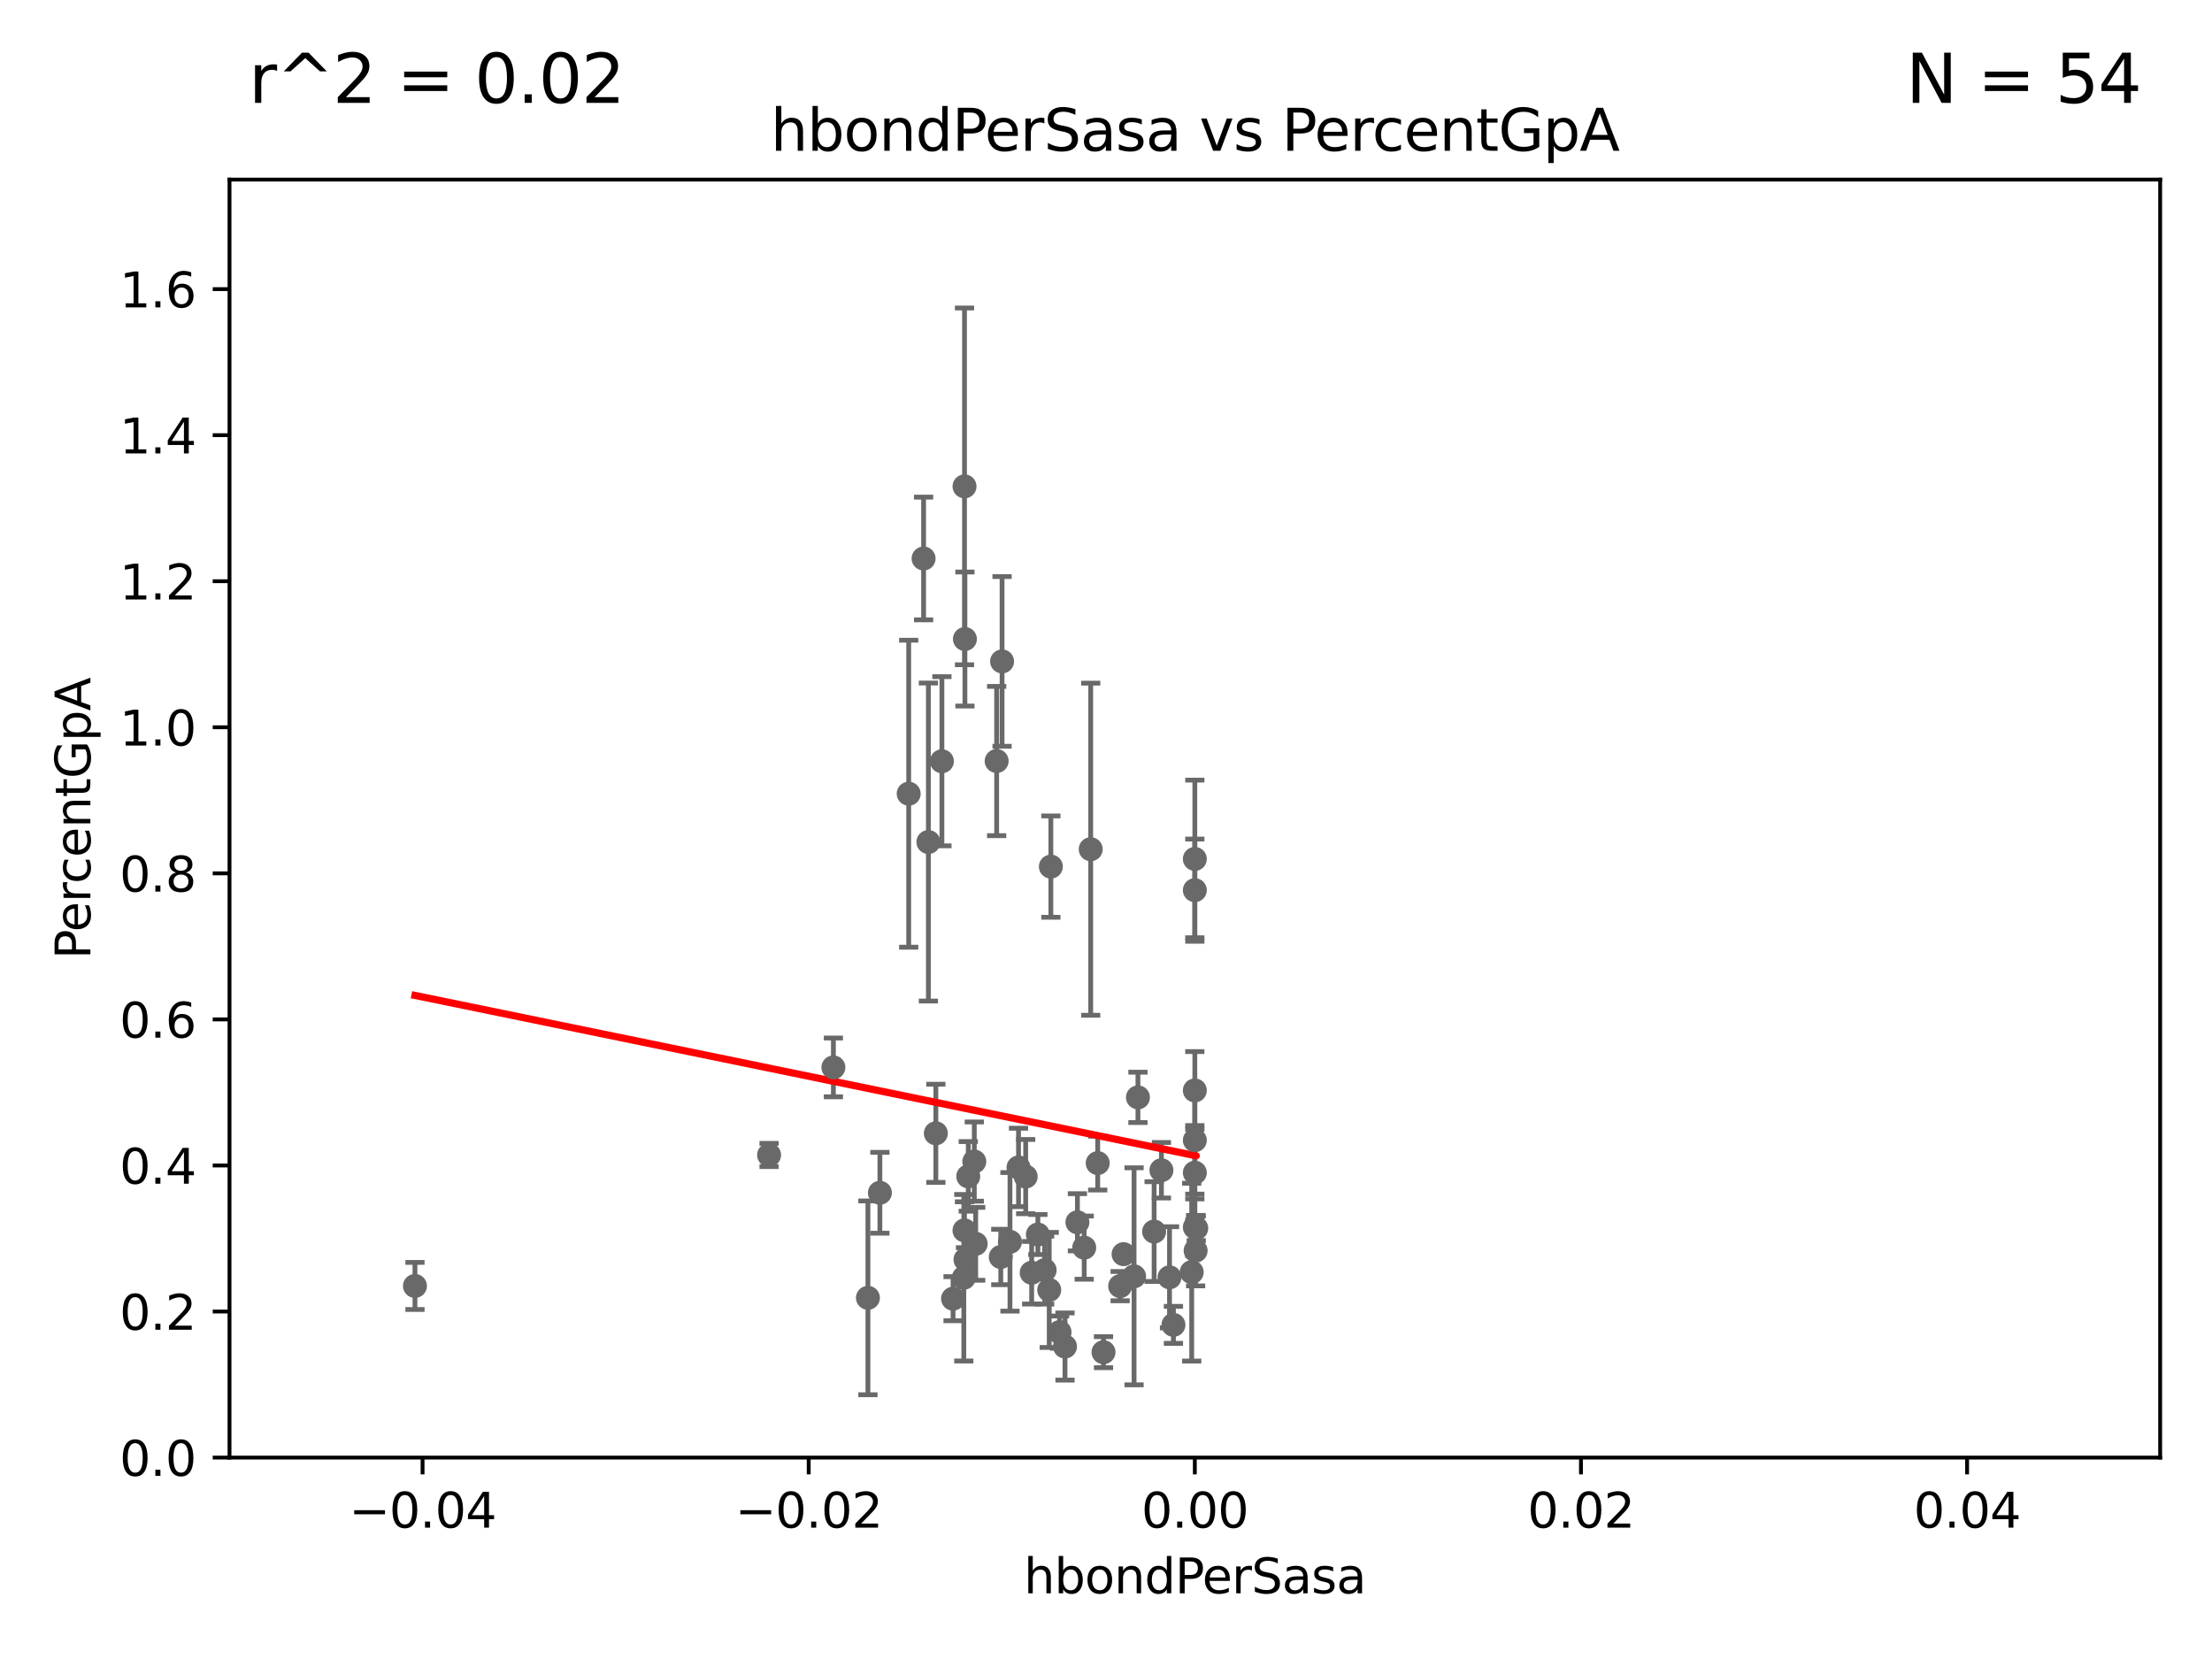<?xml version="1.0" encoding="utf-8" standalone="no"?>
<!DOCTYPE svg PUBLIC "-//W3C//DTD SVG 1.1//EN"
  "http://www.w3.org/Graphics/SVG/1.1/DTD/svg11.dtd">
<svg xmlns:xlink="http://www.w3.org/1999/xlink" width="460.8pt" height="345.6pt" viewBox="0 0 460.8 345.6" xmlns="http://www.w3.org/2000/svg" version="1.1">
 <defs>
  <style type="text/css">*{stroke-linejoin: round; stroke-linecap: butt}</style>
 </defs>
 <g id="figure_1">
  <g id="patch_1">
   <path d="M 0 345.6 
L 460.8 345.6 
L 460.8 0 
L 0 0 
z
" style="fill: #ffffff"/>
  </g>
  <g id="axes_1">
   <g id="patch_2">
    <path d="M 47.81 303.64 
L 450 303.64 
L 450 37.411 
L 47.81 37.411 
z
" style="fill: #ffffff"/>
   </g>
   <g id="PathCollection_1">
    <defs>
     <path id="m16855c19e9" d="M 0 1.118 
C 0.297 1.118 0.581 1 0.791 0.791 
C 1 0.581 1.118 0.297 1.118 0 
C 1.118 -0.297 1 -0.581 0.791 -0.791 
C 0.581 -1 0.297 -1.118 0 -1.118 
C -0.297 -1.118 -0.581 -1 -0.791 -0.791 
C -1 -0.581 -1.118 -0.297 -1.118 0 
C -1.118 0.297 -1 0.581 -0.791 0.791 
C -0.581 1 -0.297 1.118 0 1.118 
z
" style="stroke: #696969"/>
    </defs>
    <g clip-path="url(#p6007b3839c)">
     <use xlink:href="#m16855c19e9" x="86.443" y="267.887" style="fill: #696969; stroke: #696969"/>
     <use xlink:href="#m16855c19e9" x="180.805" y="270.364" style="fill: #696969; stroke: #696969"/>
     <use xlink:href="#m16855c19e9" x="248.905" y="237.535" style="fill: #696969; stroke: #696969"/>
     <use xlink:href="#m16855c19e9" x="228.673" y="242.295" style="fill: #696969; stroke: #696969"/>
     <use xlink:href="#m16855c19e9" x="207.62" y="158.536" style="fill: #696969; stroke: #696969"/>
     <use xlink:href="#m16855c19e9" x="200.779" y="266.176" style="fill: #696969; stroke: #696969"/>
     <use xlink:href="#m16855c19e9" x="192.401" y="116.343" style="fill: #696969; stroke: #696969"/>
     <use xlink:href="#m16855c19e9" x="173.611" y="222.361" style="fill: #696969; stroke: #696969"/>
     <use xlink:href="#m16855c19e9" x="203.255" y="259.109" style="fill: #696969; stroke: #696969"/>
     <use xlink:href="#m16855c19e9" x="229.881" y="281.684" style="fill: #696969; stroke: #696969"/>
     <use xlink:href="#m16855c19e9" x="217.618" y="264.592" style="fill: #696969; stroke: #696969"/>
     <use xlink:href="#m16855c19e9" x="200.921" y="256.313" style="fill: #696969; stroke: #696969"/>
     <use xlink:href="#m16855c19e9" x="208.479" y="261.855" style="fill: #696969; stroke: #696969"/>
     <use xlink:href="#m16855c19e9" x="216.207" y="257.177" style="fill: #696969; stroke: #696969"/>
     <use xlink:href="#m16855c19e9" x="201.706" y="245.06" style="fill: #696969; stroke: #696969"/>
     <use xlink:href="#m16855c19e9" x="198.541" y="270.538" style="fill: #696969; stroke: #696969"/>
     <use xlink:href="#m16855c19e9" x="212.177" y="243.2" style="fill: #696969; stroke: #696969"/>
     <use xlink:href="#m16855c19e9" x="214.916" y="265.133" style="fill: #696969; stroke: #696969"/>
     <use xlink:href="#m16855c19e9" x="213.67" y="245.103" style="fill: #696969; stroke: #696969"/>
     <use xlink:href="#m16855c19e9" x="236.248" y="265.881" style="fill: #696969; stroke: #696969"/>
     <use xlink:href="#m16855c19e9" x="218.914" y="180.528" style="fill: #696969; stroke: #696969"/>
     <use xlink:href="#m16855c19e9" x="248.905" y="227.157" style="fill: #696969; stroke: #696969"/>
     <use xlink:href="#m16855c19e9" x="221.861" y="280.507" style="fill: #696969; stroke: #696969"/>
     <use xlink:href="#m16855c19e9" x="227.215" y="176.907" style="fill: #696969; stroke: #696969"/>
     <use xlink:href="#m16855c19e9" x="224.447" y="254.624" style="fill: #696969; stroke: #696969"/>
     <use xlink:href="#m16855c19e9" x="193.401" y="175.412" style="fill: #696969; stroke: #696969"/>
     <use xlink:href="#m16855c19e9" x="201.128" y="262.382" style="fill: #696969; stroke: #696969"/>
     <use xlink:href="#m16855c19e9" x="237.055" y="228.604" style="fill: #696969; stroke: #696969"/>
     <use xlink:href="#m16855c19e9" x="233.347" y="267.923" style="fill: #696969; stroke: #696969"/>
     <use xlink:href="#m16855c19e9" x="248.905" y="185.44" style="fill: #696969; stroke: #696969"/>
     <use xlink:href="#m16855c19e9" x="225.86" y="259.906" style="fill: #696969; stroke: #696969"/>
     <use xlink:href="#m16855c19e9" x="160.213" y="240.605" style="fill: #696969; stroke: #696969"/>
     <use xlink:href="#m16855c19e9" x="210.396" y="258.697" style="fill: #696969; stroke: #696969"/>
     <use xlink:href="#m16855c19e9" x="220.724" y="277.51" style="fill: #696969; stroke: #696969"/>
     <use xlink:href="#m16855c19e9" x="183.298" y="248.475" style="fill: #696969; stroke: #696969"/>
     <use xlink:href="#m16855c19e9" x="202.964" y="241.976" style="fill: #696969; stroke: #696969"/>
     <use xlink:href="#m16855c19e9" x="249.2" y="255.861" style="fill: #696969; stroke: #696969"/>
     <use xlink:href="#m16855c19e9" x="240.423" y="256.559" style="fill: #696969; stroke: #696969"/>
     <use xlink:href="#m16855c19e9" x="248.905" y="255.653" style="fill: #696969; stroke: #696969"/>
     <use xlink:href="#m16855c19e9" x="243.631" y="266.089" style="fill: #696969; stroke: #696969"/>
     <use xlink:href="#m16855c19e9" x="248.253" y="265.011" style="fill: #696969; stroke: #696969"/>
     <use xlink:href="#m16855c19e9" x="248.905" y="244.297" style="fill: #696969; stroke: #696969"/>
     <use xlink:href="#m16855c19e9" x="196.219" y="158.583" style="fill: #696969; stroke: #696969"/>
     <use xlink:href="#m16855c19e9" x="218.573" y="268.716" style="fill: #696969; stroke: #696969"/>
     <use xlink:href="#m16855c19e9" x="189.299" y="165.344" style="fill: #696969; stroke: #696969"/>
     <use xlink:href="#m16855c19e9" x="200.927" y="101.32" style="fill: #696969; stroke: #696969"/>
     <use xlink:href="#m16855c19e9" x="194.954" y="236.087" style="fill: #696969; stroke: #696969"/>
     <use xlink:href="#m16855c19e9" x="208.75" y="137.784" style="fill: #696969; stroke: #696969"/>
     <use xlink:href="#m16855c19e9" x="244.448" y="275.993" style="fill: #696969; stroke: #696969"/>
     <use xlink:href="#m16855c19e9" x="248.905" y="178.932" style="fill: #696969; stroke: #696969"/>
     <use xlink:href="#m16855c19e9" x="241.946" y="243.782" style="fill: #696969; stroke: #696969"/>
     <use xlink:href="#m16855c19e9" x="201.01" y="133.12" style="fill: #696969; stroke: #696969"/>
     <use xlink:href="#m16855c19e9" x="249.074" y="260.53" style="fill: #696969; stroke: #696969"/>
     <use xlink:href="#m16855c19e9" x="234.062" y="261.263" style="fill: #696969; stroke: #696969"/>
    </g>
   </g>
   <g id="matplotlib.axis_1">
    <g id="xtick_1">
     <g id="line2d_1">
      <defs>
       <path id="mdfa08252f3" d="M 0 0 
L 0 3.5 
" style="stroke: #000000; stroke-width: 0.8"/>
      </defs>
      <g>
       <use xlink:href="#mdfa08252f3" x="88.029" y="303.64" style="stroke: #000000; stroke-width: 0.8"/>
      </g>
     </g>
     <g id="text_1">
      <!-- −0.04 -->
      <g transform="translate(72.706 318.238)scale(0.1 -0.1)">
       <defs>
        <path id="DejaVuSans-2212" d="M 678 2272 
L 4684 2272 
L 4684 1741 
L 678 1741 
L 678 2272 
z
" transform="scale(0.016)"/>
        <path id="DejaVuSans-30" d="M 2034 4250 
Q 1547 4250 1301 3770 
Q 1056 3291 1056 2328 
Q 1056 1369 1301 889 
Q 1547 409 2034 409 
Q 2525 409 2770 889 
Q 3016 1369 3016 2328 
Q 3016 3291 2770 3770 
Q 2525 4250 2034 4250 
z
M 2034 4750 
Q 2819 4750 3233 4129 
Q 3647 3509 3647 2328 
Q 3647 1150 3233 529 
Q 2819 -91 2034 -91 
Q 1250 -91 836 529 
Q 422 1150 422 2328 
Q 422 3509 836 4129 
Q 1250 4750 2034 4750 
z
" transform="scale(0.016)"/>
        <path id="DejaVuSans-2e" d="M 684 794 
L 1344 794 
L 1344 0 
L 684 0 
L 684 794 
z
" transform="scale(0.016)"/>
        <path id="DejaVuSans-34" d="M 2419 4116 
L 825 1625 
L 2419 1625 
L 2419 4116 
z
M 2253 4666 
L 3047 4666 
L 3047 1625 
L 3713 1625 
L 3713 1100 
L 3047 1100 
L 3047 0 
L 2419 0 
L 2419 1100 
L 313 1100 
L 313 1709 
L 2253 4666 
z
" transform="scale(0.016)"/>
       </defs>
       <use xlink:href="#DejaVuSans-2212"/>
       <use xlink:href="#DejaVuSans-30" x="83.789"/>
       <use xlink:href="#DejaVuSans-2e" x="147.412"/>
       <use xlink:href="#DejaVuSans-30" x="179.199"/>
       <use xlink:href="#DejaVuSans-34" x="242.822"/>
      </g>
     </g>
    </g>
    <g id="xtick_2">
     <g id="line2d_2">
      <g>
       <use xlink:href="#mdfa08252f3" x="168.467" y="303.64" style="stroke: #000000; stroke-width: 0.8"/>
      </g>
     </g>
     <g id="text_2">
      <!-- −0.02 -->
      <g transform="translate(153.144 318.238)scale(0.1 -0.1)">
       <defs>
        <path id="DejaVuSans-32" d="M 1228 531 
L 3431 531 
L 3431 0 
L 469 0 
L 469 531 
Q 828 903 1448 1529 
Q 2069 2156 2228 2338 
Q 2531 2678 2651 2914 
Q 2772 3150 2772 3378 
Q 2772 3750 2511 3984 
Q 2250 4219 1831 4219 
Q 1534 4219 1204 4116 
Q 875 4013 500 3803 
L 500 4441 
Q 881 4594 1212 4672 
Q 1544 4750 1819 4750 
Q 2544 4750 2975 4387 
Q 3406 4025 3406 3419 
Q 3406 3131 3298 2873 
Q 3191 2616 2906 2266 
Q 2828 2175 2409 1742 
Q 1991 1309 1228 531 
z
" transform="scale(0.016)"/>
       </defs>
       <use xlink:href="#DejaVuSans-2212"/>
       <use xlink:href="#DejaVuSans-30" x="83.789"/>
       <use xlink:href="#DejaVuSans-2e" x="147.412"/>
       <use xlink:href="#DejaVuSans-30" x="179.199"/>
       <use xlink:href="#DejaVuSans-32" x="242.822"/>
      </g>
     </g>
    </g>
    <g id="xtick_3">
     <g id="line2d_3">
      <g>
       <use xlink:href="#mdfa08252f3" x="248.905" y="303.64" style="stroke: #000000; stroke-width: 0.8"/>
      </g>
     </g>
     <g id="text_3">
      <!-- 0.00 -->
      <g transform="translate(237.772 318.238)scale(0.1 -0.1)">
       <use xlink:href="#DejaVuSans-30"/>
       <use xlink:href="#DejaVuSans-2e" x="63.623"/>
       <use xlink:href="#DejaVuSans-30" x="95.41"/>
       <use xlink:href="#DejaVuSans-30" x="159.033"/>
      </g>
     </g>
    </g>
    <g id="xtick_4">
     <g id="line2d_4">
      <g>
       <use xlink:href="#mdfa08252f3" x="329.343" y="303.64" style="stroke: #000000; stroke-width: 0.8"/>
      </g>
     </g>
     <g id="text_4">
      <!-- 0.02 -->
      <g transform="translate(318.21 318.238)scale(0.1 -0.1)">
       <use xlink:href="#DejaVuSans-30"/>
       <use xlink:href="#DejaVuSans-2e" x="63.623"/>
       <use xlink:href="#DejaVuSans-30" x="95.41"/>
       <use xlink:href="#DejaVuSans-32" x="159.033"/>
      </g>
     </g>
    </g>
    <g id="xtick_5">
     <g id="line2d_5">
      <g>
       <use xlink:href="#mdfa08252f3" x="409.781" y="303.64" style="stroke: #000000; stroke-width: 0.8"/>
      </g>
     </g>
     <g id="text_5">
      <!-- 0.04 -->
      <g transform="translate(398.648 318.238)scale(0.1 -0.1)">
       <use xlink:href="#DejaVuSans-30"/>
       <use xlink:href="#DejaVuSans-2e" x="63.623"/>
       <use xlink:href="#DejaVuSans-30" x="95.41"/>
       <use xlink:href="#DejaVuSans-34" x="159.033"/>
      </g>
     </g>
    </g>
    <g id="text_6">
     <!-- hbondPerSasa -->
     <g transform="translate(213.287 331.917)scale(0.1 -0.1)">
      <defs>
       <path id="DejaVuSans-68" d="M 3513 2113 
L 3513 0 
L 2938 0 
L 2938 2094 
Q 2938 2591 2744 2837 
Q 2550 3084 2163 3084 
Q 1697 3084 1428 2787 
Q 1159 2491 1159 1978 
L 1159 0 
L 581 0 
L 581 4863 
L 1159 4863 
L 1159 2956 
Q 1366 3272 1645 3428 
Q 1925 3584 2291 3584 
Q 2894 3584 3203 3211 
Q 3513 2838 3513 2113 
z
" transform="scale(0.016)"/>
       <path id="DejaVuSans-62" d="M 3116 1747 
Q 3116 2381 2855 2742 
Q 2594 3103 2138 3103 
Q 1681 3103 1420 2742 
Q 1159 2381 1159 1747 
Q 1159 1113 1420 752 
Q 1681 391 2138 391 
Q 2594 391 2855 752 
Q 3116 1113 3116 1747 
z
M 1159 2969 
Q 1341 3281 1617 3432 
Q 1894 3584 2278 3584 
Q 2916 3584 3314 3078 
Q 3713 2572 3713 1747 
Q 3713 922 3314 415 
Q 2916 -91 2278 -91 
Q 1894 -91 1617 61 
Q 1341 213 1159 525 
L 1159 0 
L 581 0 
L 581 4863 
L 1159 4863 
L 1159 2969 
z
" transform="scale(0.016)"/>
       <path id="DejaVuSans-6f" d="M 1959 3097 
Q 1497 3097 1228 2736 
Q 959 2375 959 1747 
Q 959 1119 1226 758 
Q 1494 397 1959 397 
Q 2419 397 2687 759 
Q 2956 1122 2956 1747 
Q 2956 2369 2687 2733 
Q 2419 3097 1959 3097 
z
M 1959 3584 
Q 2709 3584 3137 3096 
Q 3566 2609 3566 1747 
Q 3566 888 3137 398 
Q 2709 -91 1959 -91 
Q 1206 -91 779 398 
Q 353 888 353 1747 
Q 353 2609 779 3096 
Q 1206 3584 1959 3584 
z
" transform="scale(0.016)"/>
       <path id="DejaVuSans-6e" d="M 3513 2113 
L 3513 0 
L 2938 0 
L 2938 2094 
Q 2938 2591 2744 2837 
Q 2550 3084 2163 3084 
Q 1697 3084 1428 2787 
Q 1159 2491 1159 1978 
L 1159 0 
L 581 0 
L 581 3500 
L 1159 3500 
L 1159 2956 
Q 1366 3272 1645 3428 
Q 1925 3584 2291 3584 
Q 2894 3584 3203 3211 
Q 3513 2838 3513 2113 
z
" transform="scale(0.016)"/>
       <path id="DejaVuSans-64" d="M 2906 2969 
L 2906 4863 
L 3481 4863 
L 3481 0 
L 2906 0 
L 2906 525 
Q 2725 213 2448 61 
Q 2172 -91 1784 -91 
Q 1150 -91 751 415 
Q 353 922 353 1747 
Q 353 2572 751 3078 
Q 1150 3584 1784 3584 
Q 2172 3584 2448 3432 
Q 2725 3281 2906 2969 
z
M 947 1747 
Q 947 1113 1208 752 
Q 1469 391 1925 391 
Q 2381 391 2643 752 
Q 2906 1113 2906 1747 
Q 2906 2381 2643 2742 
Q 2381 3103 1925 3103 
Q 1469 3103 1208 2742 
Q 947 2381 947 1747 
z
" transform="scale(0.016)"/>
       <path id="DejaVuSans-50" d="M 1259 4147 
L 1259 2394 
L 2053 2394 
Q 2494 2394 2734 2622 
Q 2975 2850 2975 3272 
Q 2975 3691 2734 3919 
Q 2494 4147 2053 4147 
L 1259 4147 
z
M 628 4666 
L 2053 4666 
Q 2838 4666 3239 4311 
Q 3641 3956 3641 3272 
Q 3641 2581 3239 2228 
Q 2838 1875 2053 1875 
L 1259 1875 
L 1259 0 
L 628 0 
L 628 4666 
z
" transform="scale(0.016)"/>
       <path id="DejaVuSans-65" d="M 3597 1894 
L 3597 1613 
L 953 1613 
Q 991 1019 1311 708 
Q 1631 397 2203 397 
Q 2534 397 2845 478 
Q 3156 559 3463 722 
L 3463 178 
Q 3153 47 2828 -22 
Q 2503 -91 2169 -91 
Q 1331 -91 842 396 
Q 353 884 353 1716 
Q 353 2575 817 3079 
Q 1281 3584 2069 3584 
Q 2775 3584 3186 3129 
Q 3597 2675 3597 1894 
z
M 3022 2063 
Q 3016 2534 2758 2815 
Q 2500 3097 2075 3097 
Q 1594 3097 1305 2825 
Q 1016 2553 972 2059 
L 3022 2063 
z
" transform="scale(0.016)"/>
       <path id="DejaVuSans-72" d="M 2631 2963 
Q 2534 3019 2420 3045 
Q 2306 3072 2169 3072 
Q 1681 3072 1420 2755 
Q 1159 2438 1159 1844 
L 1159 0 
L 581 0 
L 581 3500 
L 1159 3500 
L 1159 2956 
Q 1341 3275 1631 3429 
Q 1922 3584 2338 3584 
Q 2397 3584 2469 3576 
Q 2541 3569 2628 3553 
L 2631 2963 
z
" transform="scale(0.016)"/>
       <path id="DejaVuSans-53" d="M 3425 4513 
L 3425 3897 
Q 3066 4069 2747 4153 
Q 2428 4238 2131 4238 
Q 1616 4238 1336 4038 
Q 1056 3838 1056 3469 
Q 1056 3159 1242 3001 
Q 1428 2844 1947 2747 
L 2328 2669 
Q 3034 2534 3370 2195 
Q 3706 1856 3706 1288 
Q 3706 609 3251 259 
Q 2797 -91 1919 -91 
Q 1588 -91 1214 -16 
Q 841 59 441 206 
L 441 856 
Q 825 641 1194 531 
Q 1563 422 1919 422 
Q 2459 422 2753 634 
Q 3047 847 3047 1241 
Q 3047 1584 2836 1778 
Q 2625 1972 2144 2069 
L 1759 2144 
Q 1053 2284 737 2584 
Q 422 2884 422 3419 
Q 422 4038 858 4394 
Q 1294 4750 2059 4750 
Q 2388 4750 2728 4690 
Q 3069 4631 3425 4513 
z
" transform="scale(0.016)"/>
       <path id="DejaVuSans-61" d="M 2194 1759 
Q 1497 1759 1228 1600 
Q 959 1441 959 1056 
Q 959 750 1161 570 
Q 1363 391 1709 391 
Q 2188 391 2477 730 
Q 2766 1069 2766 1631 
L 2766 1759 
L 2194 1759 
z
M 3341 1997 
L 3341 0 
L 2766 0 
L 2766 531 
Q 2569 213 2275 61 
Q 1981 -91 1556 -91 
Q 1019 -91 701 211 
Q 384 513 384 1019 
Q 384 1609 779 1909 
Q 1175 2209 1959 2209 
L 2766 2209 
L 2766 2266 
Q 2766 2663 2505 2880 
Q 2244 3097 1772 3097 
Q 1472 3097 1187 3025 
Q 903 2953 641 2809 
L 641 3341 
Q 956 3463 1253 3523 
Q 1550 3584 1831 3584 
Q 2591 3584 2966 3190 
Q 3341 2797 3341 1997 
z
" transform="scale(0.016)"/>
       <path id="DejaVuSans-73" d="M 2834 3397 
L 2834 2853 
Q 2591 2978 2328 3040 
Q 2066 3103 1784 3103 
Q 1356 3103 1142 2972 
Q 928 2841 928 2578 
Q 928 2378 1081 2264 
Q 1234 2150 1697 2047 
L 1894 2003 
Q 2506 1872 2764 1633 
Q 3022 1394 3022 966 
Q 3022 478 2636 193 
Q 2250 -91 1575 -91 
Q 1294 -91 989 -36 
Q 684 19 347 128 
L 347 722 
Q 666 556 975 473 
Q 1284 391 1588 391 
Q 1994 391 2212 530 
Q 2431 669 2431 922 
Q 2431 1156 2273 1281 
Q 2116 1406 1581 1522 
L 1381 1569 
Q 847 1681 609 1914 
Q 372 2147 372 2553 
Q 372 3047 722 3315 
Q 1072 3584 1716 3584 
Q 2034 3584 2315 3537 
Q 2597 3491 2834 3397 
z
" transform="scale(0.016)"/>
      </defs>
      <use xlink:href="#DejaVuSans-68"/>
      <use xlink:href="#DejaVuSans-62" x="63.379"/>
      <use xlink:href="#DejaVuSans-6f" x="126.855"/>
      <use xlink:href="#DejaVuSans-6e" x="188.037"/>
      <use xlink:href="#DejaVuSans-64" x="251.416"/>
      <use xlink:href="#DejaVuSans-50" x="314.893"/>
      <use xlink:href="#DejaVuSans-65" x="371.57"/>
      <use xlink:href="#DejaVuSans-72" x="433.094"/>
      <use xlink:href="#DejaVuSans-53" x="474.207"/>
      <use xlink:href="#DejaVuSans-61" x="537.684"/>
      <use xlink:href="#DejaVuSans-73" x="598.963"/>
      <use xlink:href="#DejaVuSans-61" x="651.062"/>
     </g>
    </g>
   </g>
   <g id="matplotlib.axis_2">
    <g id="ytick_1">
     <g id="line2d_6">
      <defs>
       <path id="m30c35a4b1e" d="M 0 0 
L -3.5 0 
" style="stroke: #000000; stroke-width: 0.8"/>
      </defs>
      <g>
       <use xlink:href="#m30c35a4b1e" x="47.81" y="303.64" style="stroke: #000000; stroke-width: 0.8"/>
      </g>
     </g>
     <g id="text_7">
      <!-- 0.0 -->
      <g transform="translate(24.907 307.439)scale(0.1 -0.1)">
       <use xlink:href="#DejaVuSans-30"/>
       <use xlink:href="#DejaVuSans-2e" x="63.623"/>
       <use xlink:href="#DejaVuSans-30" x="95.41"/>
      </g>
     </g>
    </g>
    <g id="ytick_2">
     <g id="line2d_7">
      <g>
       <use xlink:href="#m30c35a4b1e" x="47.81" y="273.214" style="stroke: #000000; stroke-width: 0.8"/>
      </g>
     </g>
     <g id="text_8">
      <!-- 0.2 -->
      <g transform="translate(24.907 277.013)scale(0.1 -0.1)">
       <use xlink:href="#DejaVuSans-30"/>
       <use xlink:href="#DejaVuSans-2e" x="63.623"/>
       <use xlink:href="#DejaVuSans-32" x="95.41"/>
      </g>
     </g>
    </g>
    <g id="ytick_3">
     <g id="line2d_8">
      <g>
       <use xlink:href="#m30c35a4b1e" x="47.81" y="242.788" style="stroke: #000000; stroke-width: 0.8"/>
      </g>
     </g>
     <g id="text_9">
      <!-- 0.4 -->
      <g transform="translate(24.907 246.587)scale(0.1 -0.1)">
       <use xlink:href="#DejaVuSans-30"/>
       <use xlink:href="#DejaVuSans-2e" x="63.623"/>
       <use xlink:href="#DejaVuSans-34" x="95.41"/>
      </g>
     </g>
    </g>
    <g id="ytick_4">
     <g id="line2d_9">
      <g>
       <use xlink:href="#m30c35a4b1e" x="47.81" y="212.362" style="stroke: #000000; stroke-width: 0.8"/>
      </g>
     </g>
     <g id="text_10">
      <!-- 0.6 -->
      <g transform="translate(24.907 216.161)scale(0.1 -0.1)">
       <defs>
        <path id="DejaVuSans-36" d="M 2113 2584 
Q 1688 2584 1439 2293 
Q 1191 2003 1191 1497 
Q 1191 994 1439 701 
Q 1688 409 2113 409 
Q 2538 409 2786 701 
Q 3034 994 3034 1497 
Q 3034 2003 2786 2293 
Q 2538 2584 2113 2584 
z
M 3366 4563 
L 3366 3988 
Q 3128 4100 2886 4159 
Q 2644 4219 2406 4219 
Q 1781 4219 1451 3797 
Q 1122 3375 1075 2522 
Q 1259 2794 1537 2939 
Q 1816 3084 2150 3084 
Q 2853 3084 3261 2657 
Q 3669 2231 3669 1497 
Q 3669 778 3244 343 
Q 2819 -91 2113 -91 
Q 1303 -91 875 529 
Q 447 1150 447 2328 
Q 447 3434 972 4092 
Q 1497 4750 2381 4750 
Q 2619 4750 2861 4703 
Q 3103 4656 3366 4563 
z
" transform="scale(0.016)"/>
       </defs>
       <use xlink:href="#DejaVuSans-30"/>
       <use xlink:href="#DejaVuSans-2e" x="63.623"/>
       <use xlink:href="#DejaVuSans-36" x="95.41"/>
      </g>
     </g>
    </g>
    <g id="ytick_5">
     <g id="line2d_10">
      <g>
       <use xlink:href="#m30c35a4b1e" x="47.81" y="181.935" style="stroke: #000000; stroke-width: 0.8"/>
      </g>
     </g>
     <g id="text_11">
      <!-- 0.8 -->
      <g transform="translate(24.907 185.735)scale(0.1 -0.1)">
       <defs>
        <path id="DejaVuSans-38" d="M 2034 2216 
Q 1584 2216 1326 1975 
Q 1069 1734 1069 1313 
Q 1069 891 1326 650 
Q 1584 409 2034 409 
Q 2484 409 2743 651 
Q 3003 894 3003 1313 
Q 3003 1734 2745 1975 
Q 2488 2216 2034 2216 
z
M 1403 2484 
Q 997 2584 770 2862 
Q 544 3141 544 3541 
Q 544 4100 942 4425 
Q 1341 4750 2034 4750 
Q 2731 4750 3128 4425 
Q 3525 4100 3525 3541 
Q 3525 3141 3298 2862 
Q 3072 2584 2669 2484 
Q 3125 2378 3379 2068 
Q 3634 1759 3634 1313 
Q 3634 634 3220 271 
Q 2806 -91 2034 -91 
Q 1263 -91 848 271 
Q 434 634 434 1313 
Q 434 1759 690 2068 
Q 947 2378 1403 2484 
z
M 1172 3481 
Q 1172 3119 1398 2916 
Q 1625 2713 2034 2713 
Q 2441 2713 2670 2916 
Q 2900 3119 2900 3481 
Q 2900 3844 2670 4047 
Q 2441 4250 2034 4250 
Q 1625 4250 1398 4047 
Q 1172 3844 1172 3481 
z
" transform="scale(0.016)"/>
       </defs>
       <use xlink:href="#DejaVuSans-30"/>
       <use xlink:href="#DejaVuSans-2e" x="63.623"/>
       <use xlink:href="#DejaVuSans-38" x="95.41"/>
      </g>
     </g>
    </g>
    <g id="ytick_6">
     <g id="line2d_11">
      <g>
       <use xlink:href="#m30c35a4b1e" x="47.81" y="151.509" style="stroke: #000000; stroke-width: 0.8"/>
      </g>
     </g>
     <g id="text_12">
      <!-- 1.0 -->
      <g transform="translate(24.907 155.308)scale(0.1 -0.1)">
       <defs>
        <path id="DejaVuSans-31" d="M 794 531 
L 1825 531 
L 1825 4091 
L 703 3866 
L 703 4441 
L 1819 4666 
L 2450 4666 
L 2450 531 
L 3481 531 
L 3481 0 
L 794 0 
L 794 531 
z
" transform="scale(0.016)"/>
       </defs>
       <use xlink:href="#DejaVuSans-31"/>
       <use xlink:href="#DejaVuSans-2e" x="63.623"/>
       <use xlink:href="#DejaVuSans-30" x="95.41"/>
      </g>
     </g>
    </g>
    <g id="ytick_7">
     <g id="line2d_12">
      <g>
       <use xlink:href="#m30c35a4b1e" x="47.81" y="121.083" style="stroke: #000000; stroke-width: 0.8"/>
      </g>
     </g>
     <g id="text_13">
      <!-- 1.2 -->
      <g transform="translate(24.907 124.882)scale(0.1 -0.1)">
       <use xlink:href="#DejaVuSans-31"/>
       <use xlink:href="#DejaVuSans-2e" x="63.623"/>
       <use xlink:href="#DejaVuSans-32" x="95.41"/>
      </g>
     </g>
    </g>
    <g id="ytick_8">
     <g id="line2d_13">
      <g>
       <use xlink:href="#m30c35a4b1e" x="47.81" y="90.657" style="stroke: #000000; stroke-width: 0.8"/>
      </g>
     </g>
     <g id="text_14">
      <!-- 1.4 -->
      <g transform="translate(24.907 94.456)scale(0.1 -0.1)">
       <use xlink:href="#DejaVuSans-31"/>
       <use xlink:href="#DejaVuSans-2e" x="63.623"/>
       <use xlink:href="#DejaVuSans-34" x="95.41"/>
      </g>
     </g>
    </g>
    <g id="ytick_9">
     <g id="line2d_14">
      <g>
       <use xlink:href="#m30c35a4b1e" x="47.81" y="60.231" style="stroke: #000000; stroke-width: 0.8"/>
      </g>
     </g>
     <g id="text_15">
      <!-- 1.6 -->
      <g transform="translate(24.907 64.03)scale(0.1 -0.1)">
       <use xlink:href="#DejaVuSans-31"/>
       <use xlink:href="#DejaVuSans-2e" x="63.623"/>
       <use xlink:href="#DejaVuSans-36" x="95.41"/>
      </g>
     </g>
    </g>
    <g id="text_16">
     <!-- PercentGpA -->
     <g transform="translate(18.827 199.802)rotate(-90)scale(0.1 -0.1)">
      <defs>
       <path id="DejaVuSans-63" d="M 3122 3366 
L 3122 2828 
Q 2878 2963 2633 3030 
Q 2388 3097 2138 3097 
Q 1578 3097 1268 2742 
Q 959 2388 959 1747 
Q 959 1106 1268 751 
Q 1578 397 2138 397 
Q 2388 397 2633 464 
Q 2878 531 3122 666 
L 3122 134 
Q 2881 22 2623 -34 
Q 2366 -91 2075 -91 
Q 1284 -91 818 406 
Q 353 903 353 1747 
Q 353 2603 823 3093 
Q 1294 3584 2113 3584 
Q 2378 3584 2631 3529 
Q 2884 3475 3122 3366 
z
" transform="scale(0.016)"/>
       <path id="DejaVuSans-74" d="M 1172 4494 
L 1172 3500 
L 2356 3500 
L 2356 3053 
L 1172 3053 
L 1172 1153 
Q 1172 725 1289 603 
Q 1406 481 1766 481 
L 2356 481 
L 2356 0 
L 1766 0 
Q 1100 0 847 248 
Q 594 497 594 1153 
L 594 3053 
L 172 3053 
L 172 3500 
L 594 3500 
L 594 4494 
L 1172 4494 
z
" transform="scale(0.016)"/>
       <path id="DejaVuSans-47" d="M 3809 666 
L 3809 1919 
L 2778 1919 
L 2778 2438 
L 4434 2438 
L 4434 434 
Q 4069 175 3628 42 
Q 3188 -91 2688 -91 
Q 1594 -91 976 548 
Q 359 1188 359 2328 
Q 359 3472 976 4111 
Q 1594 4750 2688 4750 
Q 3144 4750 3555 4637 
Q 3966 4525 4313 4306 
L 4313 3634 
Q 3963 3931 3569 4081 
Q 3175 4231 2741 4231 
Q 1884 4231 1454 3753 
Q 1025 3275 1025 2328 
Q 1025 1384 1454 906 
Q 1884 428 2741 428 
Q 3075 428 3337 486 
Q 3600 544 3809 666 
z
" transform="scale(0.016)"/>
       <path id="DejaVuSans-70" d="M 1159 525 
L 1159 -1331 
L 581 -1331 
L 581 3500 
L 1159 3500 
L 1159 2969 
Q 1341 3281 1617 3432 
Q 1894 3584 2278 3584 
Q 2916 3584 3314 3078 
Q 3713 2572 3713 1747 
Q 3713 922 3314 415 
Q 2916 -91 2278 -91 
Q 1894 -91 1617 61 
Q 1341 213 1159 525 
z
M 3116 1747 
Q 3116 2381 2855 2742 
Q 2594 3103 2138 3103 
Q 1681 3103 1420 2742 
Q 1159 2381 1159 1747 
Q 1159 1113 1420 752 
Q 1681 391 2138 391 
Q 2594 391 2855 752 
Q 3116 1113 3116 1747 
z
" transform="scale(0.016)"/>
       <path id="DejaVuSans-41" d="M 2188 4044 
L 1331 1722 
L 3047 1722 
L 2188 4044 
z
M 1831 4666 
L 2547 4666 
L 4325 0 
L 3669 0 
L 3244 1197 
L 1141 1197 
L 716 0 
L 50 0 
L 1831 4666 
z
" transform="scale(0.016)"/>
      </defs>
      <use xlink:href="#DejaVuSans-50"/>
      <use xlink:href="#DejaVuSans-65" x="56.678"/>
      <use xlink:href="#DejaVuSans-72" x="118.201"/>
      <use xlink:href="#DejaVuSans-63" x="157.064"/>
      <use xlink:href="#DejaVuSans-65" x="212.045"/>
      <use xlink:href="#DejaVuSans-6e" x="273.568"/>
      <use xlink:href="#DejaVuSans-74" x="336.947"/>
      <use xlink:href="#DejaVuSans-47" x="376.156"/>
      <use xlink:href="#DejaVuSans-70" x="453.646"/>
      <use xlink:href="#DejaVuSans-41" x="517.123"/>
     </g>
    </g>
   </g>
   <g id="LineCollection_1">
    <path d="M 86.443 272.79 
L 86.443 262.985 
" clip-path="url(#p6007b3839c)" style="fill: none; stroke: #696969"/>
    <path d="M 180.805 290.551 
L 180.805 250.176 
" clip-path="url(#p6007b3839c)" style="fill: none; stroke: #696969"/>
    <path d="M 248.905 248.756 
L 248.905 226.314 
" clip-path="url(#p6007b3839c)" style="fill: none; stroke: #696969"/>
    <path d="M 228.673 247.904 
L 228.673 236.685 
" clip-path="url(#p6007b3839c)" style="fill: none; stroke: #696969"/>
    <path d="M 207.62 174.083 
L 207.62 142.99 
" clip-path="url(#p6007b3839c)" style="fill: none; stroke: #696969"/>
    <path d="M 200.779 283.521 
L 200.779 248.831 
" clip-path="url(#p6007b3839c)" style="fill: none; stroke: #696969"/>
    <path d="M 192.401 129.124 
L 192.401 103.562 
" clip-path="url(#p6007b3839c)" style="fill: none; stroke: #696969"/>
    <path d="M 173.611 228.483 
L 173.611 216.24 
" clip-path="url(#p6007b3839c)" style="fill: none; stroke: #696969"/>
    <path d="M 203.255 266.702 
L 203.255 251.515 
" clip-path="url(#p6007b3839c)" style="fill: none; stroke: #696969"/>
    <path d="M 229.881 284.913 
L 229.881 278.454 
" clip-path="url(#p6007b3839c)" style="fill: none; stroke: #696969"/>
    <path d="M 217.618 271.668 
L 217.618 257.516 
" clip-path="url(#p6007b3839c)" style="fill: none; stroke: #696969"/>
    <path d="M 200.921 262.269 
L 200.921 250.356 
" clip-path="url(#p6007b3839c)" style="fill: none; stroke: #696969"/>
    <path d="M 208.479 267.628 
L 208.479 256.082 
" clip-path="url(#p6007b3839c)" style="fill: none; stroke: #696969"/>
    <path d="M 216.207 261.346 
L 216.207 253.007 
" clip-path="url(#p6007b3839c)" style="fill: none; stroke: #696969"/>
    <path d="M 201.706 252.312 
L 201.706 237.808 
" clip-path="url(#p6007b3839c)" style="fill: none; stroke: #696969"/>
    <path d="M 198.541 275.129 
L 198.541 265.948 
" clip-path="url(#p6007b3839c)" style="fill: none; stroke: #696969"/>
    <path d="M 212.177 251.369 
L 212.177 235.032 
" clip-path="url(#p6007b3839c)" style="fill: none; stroke: #696969"/>
    <path d="M 214.916 271.649 
L 214.916 258.618 
" clip-path="url(#p6007b3839c)" style="fill: none; stroke: #696969"/>
    <path d="M 213.67 252.837 
L 213.67 237.37 
" clip-path="url(#p6007b3839c)" style="fill: none; stroke: #696969"/>
    <path d="M 236.248 288.487 
L 236.248 243.274 
" clip-path="url(#p6007b3839c)" style="fill: none; stroke: #696969"/>
    <path d="M 218.914 191.081 
L 218.914 169.975 
" clip-path="url(#p6007b3839c)" style="fill: none; stroke: #696969"/>
    <path d="M 248.905 235.252 
L 248.905 219.062 
" clip-path="url(#p6007b3839c)" style="fill: none; stroke: #696969"/>
    <path d="M 221.861 287.502 
L 221.861 273.513 
" clip-path="url(#p6007b3839c)" style="fill: none; stroke: #696969"/>
    <path d="M 227.215 211.498 
L 227.215 142.316 
" clip-path="url(#p6007b3839c)" style="fill: none; stroke: #696969"/>
    <path d="M 224.447 260.585 
L 224.447 248.664 
" clip-path="url(#p6007b3839c)" style="fill: none; stroke: #696969"/>
    <path d="M 193.401 208.531 
L 193.401 142.292 
" clip-path="url(#p6007b3839c)" style="fill: none; stroke: #696969"/>
    <path d="M 201.128 264.854 
L 201.128 259.909 
" clip-path="url(#p6007b3839c)" style="fill: none; stroke: #696969"/>
    <path d="M 237.055 233.85 
L 237.055 223.358 
" clip-path="url(#p6007b3839c)" style="fill: none; stroke: #696969"/>
    <path d="M 233.347 270.974 
L 233.347 264.873 
" clip-path="url(#p6007b3839c)" style="fill: none; stroke: #696969"/>
    <path d="M 248.905 196.087 
L 248.905 174.793 
" clip-path="url(#p6007b3839c)" style="fill: none; stroke: #696969"/>
    <path d="M 225.86 266.487 
L 225.86 253.325 
" clip-path="url(#p6007b3839c)" style="fill: none; stroke: #696969"/>
    <path d="M 160.213 243.025 
L 160.213 238.186 
" clip-path="url(#p6007b3839c)" style="fill: none; stroke: #696969"/>
    <path d="M 210.396 273.128 
L 210.396 244.266 
" clip-path="url(#p6007b3839c)" style="fill: none; stroke: #696969"/>
    <path d="M 220.724 280.867 
L 220.724 274.153 
" clip-path="url(#p6007b3839c)" style="fill: none; stroke: #696969"/>
    <path d="M 183.298 256.898 
L 183.298 240.053 
" clip-path="url(#p6007b3839c)" style="fill: none; stroke: #696969"/>
    <path d="M 202.964 250.226 
L 202.964 233.725 
" clip-path="url(#p6007b3839c)" style="fill: none; stroke: #696969"/>
    <path d="M 249.2 258.429 
L 249.2 253.294 
" clip-path="url(#p6007b3839c)" style="fill: none; stroke: #696969"/>
    <path d="M 240.423 266.95 
L 240.423 246.168 
" clip-path="url(#p6007b3839c)" style="fill: none; stroke: #696969"/>
    <path d="M 248.905 261.549 
L 248.905 249.756 
" clip-path="url(#p6007b3839c)" style="fill: none; stroke: #696969"/>
    <path d="M 243.631 276.629 
L 243.631 255.55 
" clip-path="url(#p6007b3839c)" style="fill: none; stroke: #696969"/>
    <path d="M 248.253 283.532 
L 248.253 246.489 
" clip-path="url(#p6007b3839c)" style="fill: none; stroke: #696969"/>
    <path d="M 248.905 254.112 
L 248.905 234.481 
" clip-path="url(#p6007b3839c)" style="fill: none; stroke: #696969"/>
    <path d="M 196.219 176.204 
L 196.219 140.961 
" clip-path="url(#p6007b3839c)" style="fill: none; stroke: #696969"/>
    <path d="M 218.573 280.702 
L 218.573 256.729 
" clip-path="url(#p6007b3839c)" style="fill: none; stroke: #696969"/>
    <path d="M 189.299 197.32 
L 189.299 133.368 
" clip-path="url(#p6007b3839c)" style="fill: none; stroke: #696969"/>
    <path d="M 200.927 138.481 
L 200.927 64.16 
" clip-path="url(#p6007b3839c)" style="fill: none; stroke: #696969"/>
    <path d="M 194.954 246.314 
L 194.954 225.861 
" clip-path="url(#p6007b3839c)" style="fill: none; stroke: #696969"/>
    <path d="M 208.75 155.463 
L 208.75 120.106 
" clip-path="url(#p6007b3839c)" style="fill: none; stroke: #696969"/>
    <path d="M 244.448 279.847 
L 244.448 272.138 
" clip-path="url(#p6007b3839c)" style="fill: none; stroke: #696969"/>
    <path d="M 248.905 195.35 
L 248.905 162.514 
" clip-path="url(#p6007b3839c)" style="fill: none; stroke: #696969"/>
    <path d="M 241.946 249.562 
L 241.946 238.003 
" clip-path="url(#p6007b3839c)" style="fill: none; stroke: #696969"/>
    <path d="M 201.01 147.079 
L 201.01 119.161 
" clip-path="url(#p6007b3839c)" style="fill: none; stroke: #696969"/>
    <path d="M 249.074 267.871 
L 249.074 253.188 
" clip-path="url(#p6007b3839c)" style="fill: none; stroke: #696969"/>
    <path d="M 234.062 262.228 
L 234.062 260.299 
" clip-path="url(#p6007b3839c)" style="fill: none; stroke: #696969"/>
   </g>
   <g id="line2d_15">
    <defs>
     <path id="m2e01603569" d="M 2 0 
L -2 -0 
" style="stroke: #696969"/>
    </defs>
    <g clip-path="url(#p6007b3839c)">
     <use xlink:href="#m2e01603569" x="86.443" y="272.79" style="fill: #696969; stroke: #696969"/>
     <use xlink:href="#m2e01603569" x="180.805" y="290.551" style="fill: #696969; stroke: #696969"/>
     <use xlink:href="#m2e01603569" x="248.905" y="248.756" style="fill: #696969; stroke: #696969"/>
     <use xlink:href="#m2e01603569" x="228.673" y="247.904" style="fill: #696969; stroke: #696969"/>
     <use xlink:href="#m2e01603569" x="207.62" y="174.083" style="fill: #696969; stroke: #696969"/>
     <use xlink:href="#m2e01603569" x="200.779" y="283.521" style="fill: #696969; stroke: #696969"/>
     <use xlink:href="#m2e01603569" x="192.401" y="129.124" style="fill: #696969; stroke: #696969"/>
     <use xlink:href="#m2e01603569" x="173.611" y="228.483" style="fill: #696969; stroke: #696969"/>
     <use xlink:href="#m2e01603569" x="203.255" y="266.702" style="fill: #696969; stroke: #696969"/>
     <use xlink:href="#m2e01603569" x="229.881" y="284.913" style="fill: #696969; stroke: #696969"/>
     <use xlink:href="#m2e01603569" x="217.618" y="271.668" style="fill: #696969; stroke: #696969"/>
     <use xlink:href="#m2e01603569" x="200.921" y="262.269" style="fill: #696969; stroke: #696969"/>
     <use xlink:href="#m2e01603569" x="208.479" y="267.628" style="fill: #696969; stroke: #696969"/>
     <use xlink:href="#m2e01603569" x="216.207" y="261.346" style="fill: #696969; stroke: #696969"/>
     <use xlink:href="#m2e01603569" x="201.706" y="252.312" style="fill: #696969; stroke: #696969"/>
     <use xlink:href="#m2e01603569" x="198.541" y="275.129" style="fill: #696969; stroke: #696969"/>
     <use xlink:href="#m2e01603569" x="212.177" y="251.369" style="fill: #696969; stroke: #696969"/>
     <use xlink:href="#m2e01603569" x="214.916" y="271.649" style="fill: #696969; stroke: #696969"/>
     <use xlink:href="#m2e01603569" x="213.67" y="252.837" style="fill: #696969; stroke: #696969"/>
     <use xlink:href="#m2e01603569" x="236.248" y="288.487" style="fill: #696969; stroke: #696969"/>
     <use xlink:href="#m2e01603569" x="218.914" y="191.081" style="fill: #696969; stroke: #696969"/>
     <use xlink:href="#m2e01603569" x="248.905" y="235.252" style="fill: #696969; stroke: #696969"/>
     <use xlink:href="#m2e01603569" x="221.861" y="287.502" style="fill: #696969; stroke: #696969"/>
     <use xlink:href="#m2e01603569" x="227.215" y="211.498" style="fill: #696969; stroke: #696969"/>
     <use xlink:href="#m2e01603569" x="224.447" y="260.585" style="fill: #696969; stroke: #696969"/>
     <use xlink:href="#m2e01603569" x="193.401" y="208.531" style="fill: #696969; stroke: #696969"/>
     <use xlink:href="#m2e01603569" x="201.128" y="264.854" style="fill: #696969; stroke: #696969"/>
     <use xlink:href="#m2e01603569" x="237.055" y="233.85" style="fill: #696969; stroke: #696969"/>
     <use xlink:href="#m2e01603569" x="233.347" y="270.974" style="fill: #696969; stroke: #696969"/>
     <use xlink:href="#m2e01603569" x="248.905" y="196.087" style="fill: #696969; stroke: #696969"/>
     <use xlink:href="#m2e01603569" x="225.86" y="266.487" style="fill: #696969; stroke: #696969"/>
     <use xlink:href="#m2e01603569" x="160.213" y="243.025" style="fill: #696969; stroke: #696969"/>
     <use xlink:href="#m2e01603569" x="210.396" y="273.128" style="fill: #696969; stroke: #696969"/>
     <use xlink:href="#m2e01603569" x="220.724" y="280.867" style="fill: #696969; stroke: #696969"/>
     <use xlink:href="#m2e01603569" x="183.298" y="256.898" style="fill: #696969; stroke: #696969"/>
     <use xlink:href="#m2e01603569" x="202.964" y="250.226" style="fill: #696969; stroke: #696969"/>
     <use xlink:href="#m2e01603569" x="249.2" y="258.429" style="fill: #696969; stroke: #696969"/>
     <use xlink:href="#m2e01603569" x="240.423" y="266.95" style="fill: #696969; stroke: #696969"/>
     <use xlink:href="#m2e01603569" x="248.905" y="261.549" style="fill: #696969; stroke: #696969"/>
     <use xlink:href="#m2e01603569" x="243.631" y="276.629" style="fill: #696969; stroke: #696969"/>
     <use xlink:href="#m2e01603569" x="248.253" y="283.532" style="fill: #696969; stroke: #696969"/>
     <use xlink:href="#m2e01603569" x="248.905" y="254.112" style="fill: #696969; stroke: #696969"/>
     <use xlink:href="#m2e01603569" x="196.219" y="176.204" style="fill: #696969; stroke: #696969"/>
     <use xlink:href="#m2e01603569" x="218.573" y="280.702" style="fill: #696969; stroke: #696969"/>
     <use xlink:href="#m2e01603569" x="189.299" y="197.32" style="fill: #696969; stroke: #696969"/>
     <use xlink:href="#m2e01603569" x="200.927" y="138.481" style="fill: #696969; stroke: #696969"/>
     <use xlink:href="#m2e01603569" x="194.954" y="246.314" style="fill: #696969; stroke: #696969"/>
     <use xlink:href="#m2e01603569" x="208.75" y="155.463" style="fill: #696969; stroke: #696969"/>
     <use xlink:href="#m2e01603569" x="244.448" y="279.847" style="fill: #696969; stroke: #696969"/>
     <use xlink:href="#m2e01603569" x="248.905" y="195.35" style="fill: #696969; stroke: #696969"/>
     <use xlink:href="#m2e01603569" x="241.946" y="249.562" style="fill: #696969; stroke: #696969"/>
     <use xlink:href="#m2e01603569" x="201.01" y="147.079" style="fill: #696969; stroke: #696969"/>
     <use xlink:href="#m2e01603569" x="249.074" y="267.871" style="fill: #696969; stroke: #696969"/>
     <use xlink:href="#m2e01603569" x="234.062" y="262.228" style="fill: #696969; stroke: #696969"/>
    </g>
   </g>
   <g id="line2d_16">
    <g clip-path="url(#p6007b3839c)">
     <use xlink:href="#m2e01603569" x="86.443" y="262.985" style="fill: #696969; stroke: #696969"/>
     <use xlink:href="#m2e01603569" x="180.805" y="250.176" style="fill: #696969; stroke: #696969"/>
     <use xlink:href="#m2e01603569" x="248.905" y="226.314" style="fill: #696969; stroke: #696969"/>
     <use xlink:href="#m2e01603569" x="228.673" y="236.685" style="fill: #696969; stroke: #696969"/>
     <use xlink:href="#m2e01603569" x="207.62" y="142.99" style="fill: #696969; stroke: #696969"/>
     <use xlink:href="#m2e01603569" x="200.779" y="248.831" style="fill: #696969; stroke: #696969"/>
     <use xlink:href="#m2e01603569" x="192.401" y="103.562" style="fill: #696969; stroke: #696969"/>
     <use xlink:href="#m2e01603569" x="173.611" y="216.24" style="fill: #696969; stroke: #696969"/>
     <use xlink:href="#m2e01603569" x="203.255" y="251.515" style="fill: #696969; stroke: #696969"/>
     <use xlink:href="#m2e01603569" x="229.881" y="278.454" style="fill: #696969; stroke: #696969"/>
     <use xlink:href="#m2e01603569" x="217.618" y="257.516" style="fill: #696969; stroke: #696969"/>
     <use xlink:href="#m2e01603569" x="200.921" y="250.356" style="fill: #696969; stroke: #696969"/>
     <use xlink:href="#m2e01603569" x="208.479" y="256.082" style="fill: #696969; stroke: #696969"/>
     <use xlink:href="#m2e01603569" x="216.207" y="253.007" style="fill: #696969; stroke: #696969"/>
     <use xlink:href="#m2e01603569" x="201.706" y="237.808" style="fill: #696969; stroke: #696969"/>
     <use xlink:href="#m2e01603569" x="198.541" y="265.948" style="fill: #696969; stroke: #696969"/>
     <use xlink:href="#m2e01603569" x="212.177" y="235.032" style="fill: #696969; stroke: #696969"/>
     <use xlink:href="#m2e01603569" x="214.916" y="258.618" style="fill: #696969; stroke: #696969"/>
     <use xlink:href="#m2e01603569" x="213.67" y="237.37" style="fill: #696969; stroke: #696969"/>
     <use xlink:href="#m2e01603569" x="236.248" y="243.274" style="fill: #696969; stroke: #696969"/>
     <use xlink:href="#m2e01603569" x="218.914" y="169.975" style="fill: #696969; stroke: #696969"/>
     <use xlink:href="#m2e01603569" x="248.905" y="219.062" style="fill: #696969; stroke: #696969"/>
     <use xlink:href="#m2e01603569" x="221.861" y="273.513" style="fill: #696969; stroke: #696969"/>
     <use xlink:href="#m2e01603569" x="227.215" y="142.316" style="fill: #696969; stroke: #696969"/>
     <use xlink:href="#m2e01603569" x="224.447" y="248.664" style="fill: #696969; stroke: #696969"/>
     <use xlink:href="#m2e01603569" x="193.401" y="142.292" style="fill: #696969; stroke: #696969"/>
     <use xlink:href="#m2e01603569" x="201.128" y="259.909" style="fill: #696969; stroke: #696969"/>
     <use xlink:href="#m2e01603569" x="237.055" y="223.358" style="fill: #696969; stroke: #696969"/>
     <use xlink:href="#m2e01603569" x="233.347" y="264.873" style="fill: #696969; stroke: #696969"/>
     <use xlink:href="#m2e01603569" x="248.905" y="174.793" style="fill: #696969; stroke: #696969"/>
     <use xlink:href="#m2e01603569" x="225.86" y="253.325" style="fill: #696969; stroke: #696969"/>
     <use xlink:href="#m2e01603569" x="160.213" y="238.186" style="fill: #696969; stroke: #696969"/>
     <use xlink:href="#m2e01603569" x="210.396" y="244.266" style="fill: #696969; stroke: #696969"/>
     <use xlink:href="#m2e01603569" x="220.724" y="274.153" style="fill: #696969; stroke: #696969"/>
     <use xlink:href="#m2e01603569" x="183.298" y="240.053" style="fill: #696969; stroke: #696969"/>
     <use xlink:href="#m2e01603569" x="202.964" y="233.725" style="fill: #696969; stroke: #696969"/>
     <use xlink:href="#m2e01603569" x="249.2" y="253.294" style="fill: #696969; stroke: #696969"/>
     <use xlink:href="#m2e01603569" x="240.423" y="246.168" style="fill: #696969; stroke: #696969"/>
     <use xlink:href="#m2e01603569" x="248.905" y="249.756" style="fill: #696969; stroke: #696969"/>
     <use xlink:href="#m2e01603569" x="243.631" y="255.55" style="fill: #696969; stroke: #696969"/>
     <use xlink:href="#m2e01603569" x="248.253" y="246.489" style="fill: #696969; stroke: #696969"/>
     <use xlink:href="#m2e01603569" x="248.905" y="234.481" style="fill: #696969; stroke: #696969"/>
     <use xlink:href="#m2e01603569" x="196.219" y="140.961" style="fill: #696969; stroke: #696969"/>
     <use xlink:href="#m2e01603569" x="218.573" y="256.729" style="fill: #696969; stroke: #696969"/>
     <use xlink:href="#m2e01603569" x="189.299" y="133.368" style="fill: #696969; stroke: #696969"/>
     <use xlink:href="#m2e01603569" x="200.927" y="64.16" style="fill: #696969; stroke: #696969"/>
     <use xlink:href="#m2e01603569" x="194.954" y="225.861" style="fill: #696969; stroke: #696969"/>
     <use xlink:href="#m2e01603569" x="208.75" y="120.106" style="fill: #696969; stroke: #696969"/>
     <use xlink:href="#m2e01603569" x="244.448" y="272.138" style="fill: #696969; stroke: #696969"/>
     <use xlink:href="#m2e01603569" x="248.905" y="162.514" style="fill: #696969; stroke: #696969"/>
     <use xlink:href="#m2e01603569" x="241.946" y="238.003" style="fill: #696969; stroke: #696969"/>
     <use xlink:href="#m2e01603569" x="201.01" y="119.161" style="fill: #696969; stroke: #696969"/>
     <use xlink:href="#m2e01603569" x="249.074" y="253.188" style="fill: #696969; stroke: #696969"/>
     <use xlink:href="#m2e01603569" x="234.062" y="260.299" style="fill: #696969; stroke: #696969"/>
    </g>
   </g>
   <g id="line2d_17">
    <path d="M 86.443 207.365 
L 180.805 226.736 
L 248.905 240.715 
L 228.673 236.562 
L 207.62 232.24 
L 200.779 230.836 
L 192.401 229.116 
L 173.611 225.259 
L 203.255 231.344 
L 229.881 236.81 
L 217.618 234.292 
L 200.921 230.865 
L 208.479 232.416 
L 216.207 234.003 
L 201.706 231.026 
L 198.541 230.376 
L 212.177 233.176 
L 214.916 233.738 
L 213.67 233.482 
L 236.248 238.117 
L 218.914 234.559 
L 248.905 240.715 
L 221.861 235.163 
L 227.215 236.263 
L 224.447 235.694 
L 193.401 229.321 
L 201.128 230.907 
L 237.055 238.283 
L 233.347 237.521 
L 248.905 240.715 
L 225.86 235.984 
L 160.213 222.509 
L 210.396 232.81 
L 220.724 234.93 
L 183.298 227.247 
L 202.964 231.284 
L 249.2 240.776 
L 240.423 238.974 
L 248.905 240.715 
L 243.631 239.632 
L 248.253 240.581 
L 248.905 240.715 
L 196.219 229.9 
L 218.573 234.488 
L 189.299 228.479 
L 200.927 230.866 
L 194.954 229.64 
L 208.75 232.472 
L 244.448 239.8 
L 248.905 240.715 
L 241.946 239.286 
L 201.01 230.883 
L 249.074 240.75 
L 234.062 237.668 
" clip-path="url(#p6007b3839c)" style="fill: none; stroke: #ff0000; stroke-width: 1.5; stroke-linecap: square"/>
   </g>
   <g id="line2d_18">
    <defs>
     <path id="md9343a7b3a" d="M 0 2 
C 0.53 2 1.039 1.789 1.414 1.414 
C 1.789 1.039 2 0.53 2 0 
C 2 -0.53 1.789 -1.039 1.414 -1.414 
C 1.039 -1.789 0.53 -2 0 -2 
C -0.53 -2 -1.039 -1.789 -1.414 -1.414 
C -1.789 -1.039 -2 -0.53 -2 0 
C -2 0.53 -1.789 1.039 -1.414 1.414 
C -1.039 1.789 -0.53 2 0 2 
z
" style="stroke: #696969"/>
    </defs>
    <g clip-path="url(#p6007b3839c)">
     <use xlink:href="#md9343a7b3a" x="86.443" y="267.887" style="fill: #696969; stroke: #696969"/>
     <use xlink:href="#md9343a7b3a" x="180.805" y="270.364" style="fill: #696969; stroke: #696969"/>
     <use xlink:href="#md9343a7b3a" x="248.905" y="237.535" style="fill: #696969; stroke: #696969"/>
     <use xlink:href="#md9343a7b3a" x="228.673" y="242.295" style="fill: #696969; stroke: #696969"/>
     <use xlink:href="#md9343a7b3a" x="207.62" y="158.536" style="fill: #696969; stroke: #696969"/>
     <use xlink:href="#md9343a7b3a" x="200.779" y="266.176" style="fill: #696969; stroke: #696969"/>
     <use xlink:href="#md9343a7b3a" x="192.401" y="116.343" style="fill: #696969; stroke: #696969"/>
     <use xlink:href="#md9343a7b3a" x="173.611" y="222.361" style="fill: #696969; stroke: #696969"/>
     <use xlink:href="#md9343a7b3a" x="203.255" y="259.109" style="fill: #696969; stroke: #696969"/>
     <use xlink:href="#md9343a7b3a" x="229.881" y="281.684" style="fill: #696969; stroke: #696969"/>
     <use xlink:href="#md9343a7b3a" x="217.618" y="264.592" style="fill: #696969; stroke: #696969"/>
     <use xlink:href="#md9343a7b3a" x="200.921" y="256.313" style="fill: #696969; stroke: #696969"/>
     <use xlink:href="#md9343a7b3a" x="208.479" y="261.855" style="fill: #696969; stroke: #696969"/>
     <use xlink:href="#md9343a7b3a" x="216.207" y="257.177" style="fill: #696969; stroke: #696969"/>
     <use xlink:href="#md9343a7b3a" x="201.706" y="245.06" style="fill: #696969; stroke: #696969"/>
     <use xlink:href="#md9343a7b3a" x="198.541" y="270.538" style="fill: #696969; stroke: #696969"/>
     <use xlink:href="#md9343a7b3a" x="212.177" y="243.2" style="fill: #696969; stroke: #696969"/>
     <use xlink:href="#md9343a7b3a" x="214.916" y="265.133" style="fill: #696969; stroke: #696969"/>
     <use xlink:href="#md9343a7b3a" x="213.67" y="245.103" style="fill: #696969; stroke: #696969"/>
     <use xlink:href="#md9343a7b3a" x="236.248" y="265.881" style="fill: #696969; stroke: #696969"/>
     <use xlink:href="#md9343a7b3a" x="218.914" y="180.528" style="fill: #696969; stroke: #696969"/>
     <use xlink:href="#md9343a7b3a" x="248.905" y="227.157" style="fill: #696969; stroke: #696969"/>
     <use xlink:href="#md9343a7b3a" x="221.861" y="280.507" style="fill: #696969; stroke: #696969"/>
     <use xlink:href="#md9343a7b3a" x="227.215" y="176.907" style="fill: #696969; stroke: #696969"/>
     <use xlink:href="#md9343a7b3a" x="224.447" y="254.624" style="fill: #696969; stroke: #696969"/>
     <use xlink:href="#md9343a7b3a" x="193.401" y="175.412" style="fill: #696969; stroke: #696969"/>
     <use xlink:href="#md9343a7b3a" x="201.128" y="262.382" style="fill: #696969; stroke: #696969"/>
     <use xlink:href="#md9343a7b3a" x="237.055" y="228.604" style="fill: #696969; stroke: #696969"/>
     <use xlink:href="#md9343a7b3a" x="233.347" y="267.923" style="fill: #696969; stroke: #696969"/>
     <use xlink:href="#md9343a7b3a" x="248.905" y="185.44" style="fill: #696969; stroke: #696969"/>
     <use xlink:href="#md9343a7b3a" x="225.86" y="259.906" style="fill: #696969; stroke: #696969"/>
     <use xlink:href="#md9343a7b3a" x="160.213" y="240.605" style="fill: #696969; stroke: #696969"/>
     <use xlink:href="#md9343a7b3a" x="210.396" y="258.697" style="fill: #696969; stroke: #696969"/>
     <use xlink:href="#md9343a7b3a" x="220.724" y="277.51" style="fill: #696969; stroke: #696969"/>
     <use xlink:href="#md9343a7b3a" x="183.298" y="248.475" style="fill: #696969; stroke: #696969"/>
     <use xlink:href="#md9343a7b3a" x="202.964" y="241.976" style="fill: #696969; stroke: #696969"/>
     <use xlink:href="#md9343a7b3a" x="249.2" y="255.861" style="fill: #696969; stroke: #696969"/>
     <use xlink:href="#md9343a7b3a" x="240.423" y="256.559" style="fill: #696969; stroke: #696969"/>
     <use xlink:href="#md9343a7b3a" x="248.905" y="255.653" style="fill: #696969; stroke: #696969"/>
     <use xlink:href="#md9343a7b3a" x="243.631" y="266.089" style="fill: #696969; stroke: #696969"/>
     <use xlink:href="#md9343a7b3a" x="248.253" y="265.011" style="fill: #696969; stroke: #696969"/>
     <use xlink:href="#md9343a7b3a" x="248.905" y="244.297" style="fill: #696969; stroke: #696969"/>
     <use xlink:href="#md9343a7b3a" x="196.219" y="158.583" style="fill: #696969; stroke: #696969"/>
     <use xlink:href="#md9343a7b3a" x="218.573" y="268.716" style="fill: #696969; stroke: #696969"/>
     <use xlink:href="#md9343a7b3a" x="189.299" y="165.344" style="fill: #696969; stroke: #696969"/>
     <use xlink:href="#md9343a7b3a" x="200.927" y="101.32" style="fill: #696969; stroke: #696969"/>
     <use xlink:href="#md9343a7b3a" x="194.954" y="236.087" style="fill: #696969; stroke: #696969"/>
     <use xlink:href="#md9343a7b3a" x="208.75" y="137.784" style="fill: #696969; stroke: #696969"/>
     <use xlink:href="#md9343a7b3a" x="244.448" y="275.993" style="fill: #696969; stroke: #696969"/>
     <use xlink:href="#md9343a7b3a" x="248.905" y="178.932" style="fill: #696969; stroke: #696969"/>
     <use xlink:href="#md9343a7b3a" x="241.946" y="243.782" style="fill: #696969; stroke: #696969"/>
     <use xlink:href="#md9343a7b3a" x="201.01" y="133.12" style="fill: #696969; stroke: #696969"/>
     <use xlink:href="#md9343a7b3a" x="249.074" y="260.53" style="fill: #696969; stroke: #696969"/>
     <use xlink:href="#md9343a7b3a" x="234.062" y="261.263" style="fill: #696969; stroke: #696969"/>
    </g>
   </g>
   <g id="patch_3">
    <path d="M 47.81 303.64 
L 47.81 37.411 
" style="fill: none; stroke: #000000; stroke-width: 0.8; stroke-linejoin: miter; stroke-linecap: square"/>
   </g>
   <g id="patch_4">
    <path d="M 450 303.64 
L 450 37.411 
" style="fill: none; stroke: #000000; stroke-width: 0.8; stroke-linejoin: miter; stroke-linecap: square"/>
   </g>
   <g id="patch_5">
    <path d="M 47.81 303.64 
L 450 303.64 
" style="fill: none; stroke: #000000; stroke-width: 0.8; stroke-linejoin: miter; stroke-linecap: square"/>
   </g>
   <g id="patch_6">
    <path d="M 47.81 37.411 
L 450 37.411 
" style="fill: none; stroke: #000000; stroke-width: 0.8; stroke-linejoin: miter; stroke-linecap: square"/>
   </g>
   <g id="text_17">
    <!-- N = 54 -->
    <g transform="translate(397.059 21.426)scale(0.14 -0.14)">
     <defs>
      <path id="DejaVuSans-4e" d="M 628 4666 
L 1478 4666 
L 3547 763 
L 3547 4666 
L 4159 4666 
L 4159 0 
L 3309 0 
L 1241 3903 
L 1241 0 
L 628 0 
L 628 4666 
z
" transform="scale(0.016)"/>
      <path id="DejaVuSans-20" transform="scale(0.016)"/>
      <path id="DejaVuSans-3d" d="M 678 2906 
L 4684 2906 
L 4684 2381 
L 678 2381 
L 678 2906 
z
M 678 1631 
L 4684 1631 
L 4684 1100 
L 678 1100 
L 678 1631 
z
" transform="scale(0.016)"/>
      <path id="DejaVuSans-35" d="M 691 4666 
L 3169 4666 
L 3169 4134 
L 1269 4134 
L 1269 2991 
Q 1406 3038 1543 3061 
Q 1681 3084 1819 3084 
Q 2600 3084 3056 2656 
Q 3513 2228 3513 1497 
Q 3513 744 3044 326 
Q 2575 -91 1722 -91 
Q 1428 -91 1123 -41 
Q 819 9 494 109 
L 494 744 
Q 775 591 1075 516 
Q 1375 441 1709 441 
Q 2250 441 2565 725 
Q 2881 1009 2881 1497 
Q 2881 1984 2565 2268 
Q 2250 2553 1709 2553 
Q 1456 2553 1204 2497 
Q 953 2441 691 2322 
L 691 4666 
z
" transform="scale(0.016)"/>
     </defs>
     <use xlink:href="#DejaVuSans-4e"/>
     <use xlink:href="#DejaVuSans-20" x="74.805"/>
     <use xlink:href="#DejaVuSans-3d" x="106.592"/>
     <use xlink:href="#DejaVuSans-20" x="190.381"/>
     <use xlink:href="#DejaVuSans-35" x="222.168"/>
     <use xlink:href="#DejaVuSans-34" x="285.791"/>
    </g>
   </g>
   <g id="text_18">
    <!-- r^2 = 0.02 -->
    <g transform="translate(51.832 21.426)scale(0.14 -0.14)">
     <defs>
      <path id="DejaVuSans-5e" d="M 2988 4666 
L 4684 2925 
L 4056 2925 
L 2681 4159 
L 1306 2925 
L 678 2925 
L 2375 4666 
L 2988 4666 
z
" transform="scale(0.016)"/>
     </defs>
     <use xlink:href="#DejaVuSans-72"/>
     <use xlink:href="#DejaVuSans-5e" x="41.113"/>
     <use xlink:href="#DejaVuSans-32" x="124.902"/>
     <use xlink:href="#DejaVuSans-20" x="188.525"/>
     <use xlink:href="#DejaVuSans-3d" x="220.312"/>
     <use xlink:href="#DejaVuSans-20" x="304.102"/>
     <use xlink:href="#DejaVuSans-30" x="335.889"/>
     <use xlink:href="#DejaVuSans-2e" x="399.512"/>
     <use xlink:href="#DejaVuSans-30" x="431.299"/>
     <use xlink:href="#DejaVuSans-32" x="494.922"/>
    </g>
   </g>
   <g id="text_19">
    <!-- hbondPerSasa vs PercentGpA -->
    <g transform="translate(160.541 31.411)scale(0.12 -0.12)">
     <defs>
      <path id="DejaVuSans-76" d="M 191 3500 
L 800 3500 
L 1894 563 
L 2988 3500 
L 3597 3500 
L 2284 0 
L 1503 0 
L 191 3500 
z
" transform="scale(0.016)"/>
     </defs>
     <use xlink:href="#DejaVuSans-68"/>
     <use xlink:href="#DejaVuSans-62" x="63.379"/>
     <use xlink:href="#DejaVuSans-6f" x="126.855"/>
     <use xlink:href="#DejaVuSans-6e" x="188.037"/>
     <use xlink:href="#DejaVuSans-64" x="251.416"/>
     <use xlink:href="#DejaVuSans-50" x="314.893"/>
     <use xlink:href="#DejaVuSans-65" x="371.57"/>
     <use xlink:href="#DejaVuSans-72" x="433.094"/>
     <use xlink:href="#DejaVuSans-53" x="474.207"/>
     <use xlink:href="#DejaVuSans-61" x="537.684"/>
     <use xlink:href="#DejaVuSans-73" x="598.963"/>
     <use xlink:href="#DejaVuSans-61" x="651.062"/>
     <use xlink:href="#DejaVuSans-20" x="712.342"/>
     <use xlink:href="#DejaVuSans-76" x="744.129"/>
     <use xlink:href="#DejaVuSans-73" x="803.309"/>
     <use xlink:href="#DejaVuSans-20" x="855.408"/>
     <use xlink:href="#DejaVuSans-50" x="887.195"/>
     <use xlink:href="#DejaVuSans-65" x="943.873"/>
     <use xlink:href="#DejaVuSans-72" x="1005.396"/>
     <use xlink:href="#DejaVuSans-63" x="1044.26"/>
     <use xlink:href="#DejaVuSans-65" x="1099.24"/>
     <use xlink:href="#DejaVuSans-6e" x="1160.764"/>
     <use xlink:href="#DejaVuSans-74" x="1224.143"/>
     <use xlink:href="#DejaVuSans-47" x="1263.352"/>
     <use xlink:href="#DejaVuSans-70" x="1340.842"/>
     <use xlink:href="#DejaVuSans-41" x="1404.318"/>
    </g>
   </g>
  </g>
 </g>
 <defs>
  <clipPath id="p6007b3839c">
   <rect x="47.81" y="37.411" width="402.19" height="266.229"/>
  </clipPath>
 </defs>
</svg>
